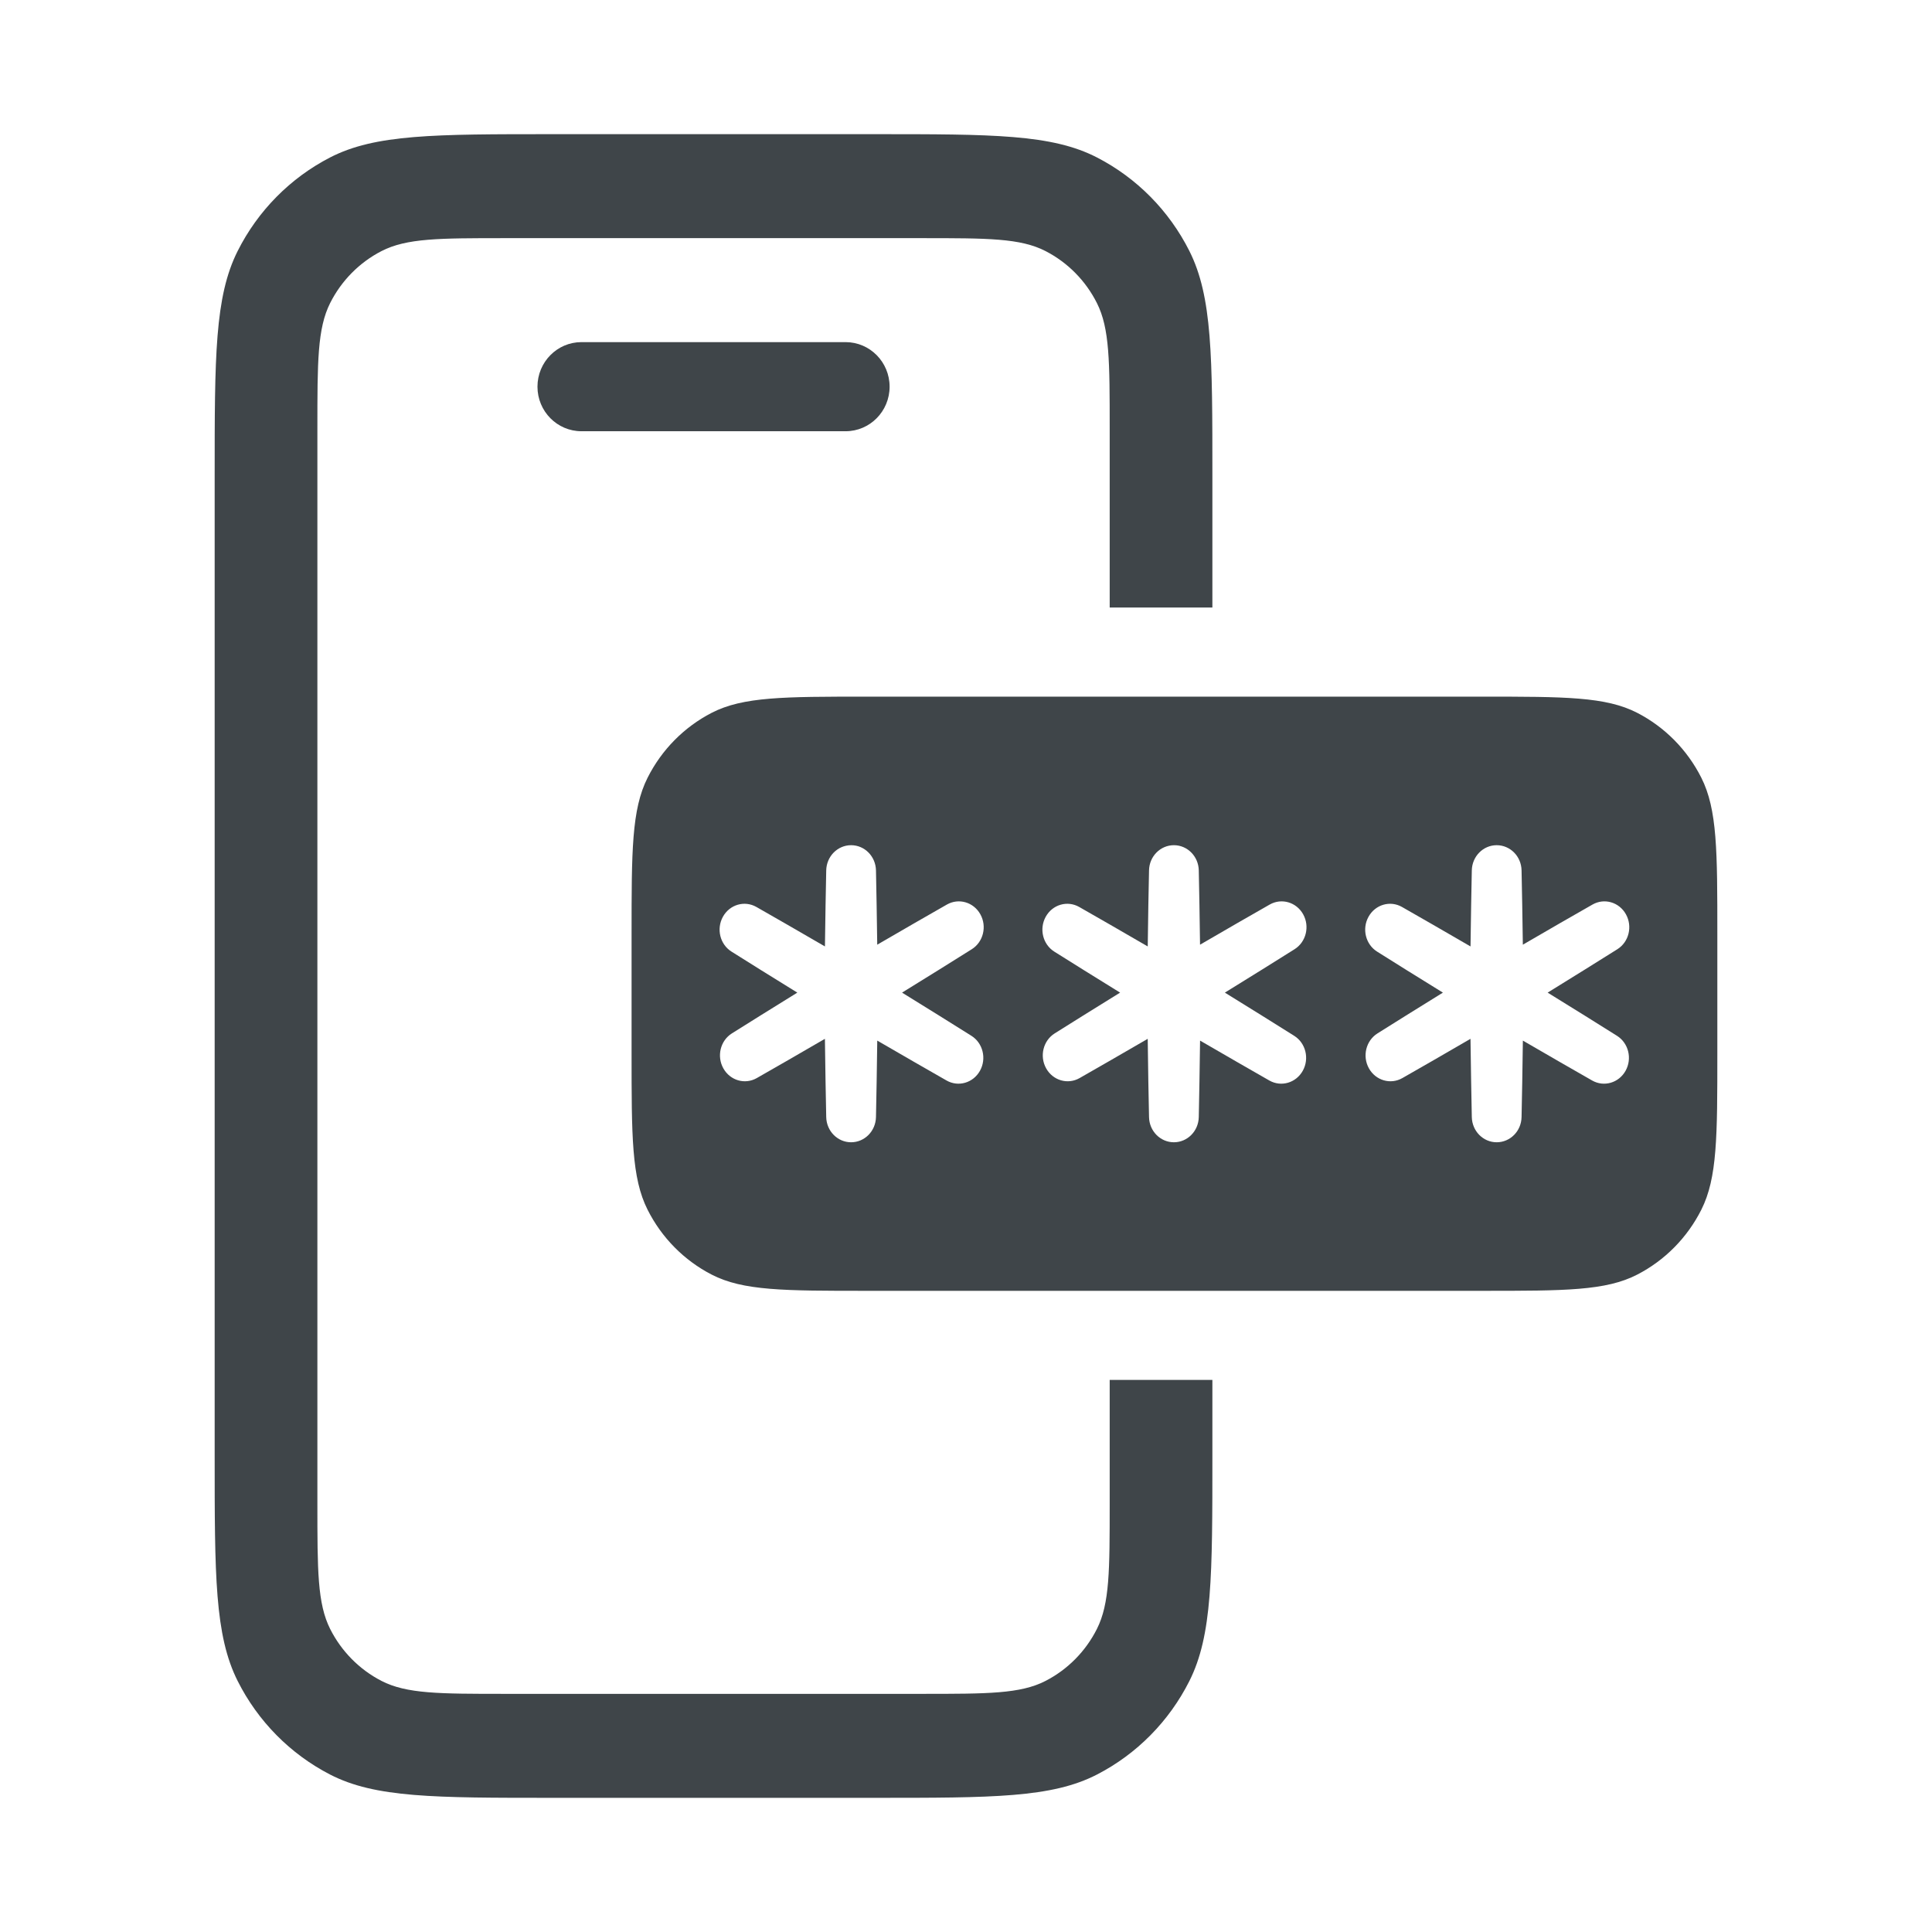 <svg width="72" height="72" viewBox="0 0 72 72" fill="none" xmlns="http://www.w3.org/2000/svg">
<path d="M8 17.754C8 13.29 8 11.058 8.858 9.352C9.613 7.853 10.818 6.633 12.299 5.869C13.984 5 16.189 5 20.598 5H32.584C36.994 5 39.199 5 40.883 5.869C42.365 6.633 43.569 7.853 44.324 9.352C45.182 11.058 45.182 13.29 45.182 17.754V22.64L41.355 22.64V15.961C41.355 13.48 41.355 12.24 40.878 11.293C40.459 10.46 39.789 9.782 38.966 9.358C38.031 8.875 36.806 8.875 34.356 8.875H18.827C16.377 8.875 15.152 8.875 14.216 9.358C13.393 9.782 12.724 10.46 12.304 11.293C11.828 12.24 11.828 13.48 11.828 15.961V56.039C11.828 58.52 11.828 59.76 12.304 60.707C12.724 61.54 13.393 62.218 14.216 62.642C15.152 63.125 16.377 63.125 18.827 63.125H34.356C36.806 63.125 38.031 63.125 38.966 62.642C39.789 62.218 40.459 61.54 40.878 60.707C41.355 59.76 41.355 58.52 41.355 56.039V51.426H45.182V54.246C45.182 58.71 45.182 60.942 44.324 62.648C43.569 64.147 42.365 65.367 40.883 66.131C39.199 67 36.994 67 32.584 67H20.598C16.189 67 13.984 67 12.299 66.131C10.818 65.367 9.613 64.147 8.858 62.648C8 60.942 8 58.71 8 54.246V17.754Z" fill="#3F4549"/>
<path d="M21.67 12.75C20.764 12.75 20.03 13.493 20.03 14.411C20.03 15.328 20.764 16.071 21.67 16.071H31.512C32.418 16.071 33.153 15.328 33.153 14.411C33.153 13.493 32.418 12.75 31.512 12.75H21.67Z" fill="#3F4549"/>
<path fill-rule="evenodd" clip-rule="evenodd" d="M23.537 34.819C23.537 31.719 23.537 30.169 24.133 28.985C24.657 27.943 25.493 27.096 26.522 26.565C27.692 25.962 29.223 25.962 32.285 25.962H55.251C58.314 25.962 59.845 25.962 61.014 26.565C62.043 27.096 62.88 27.943 63.404 28.985C64 30.169 64 31.719 64 34.819V39.248C64 42.348 64 43.898 63.404 45.082C62.88 46.124 62.043 46.971 61.014 47.501C59.845 48.105 58.314 48.105 55.251 48.105H32.285C29.223 48.105 27.692 48.105 26.522 47.501C25.493 46.971 24.657 46.124 24.133 45.082C23.537 43.898 23.537 42.348 23.537 39.248V34.819ZM30.791 32.437C30.802 31.914 31.214 31.498 31.718 31.498C32.222 31.498 32.634 31.914 32.645 32.437C32.66 33.151 32.679 34.181 32.692 35.206C33.647 34.649 34.629 34.086 35.288 33.71C35.73 33.458 36.283 33.62 36.535 34.073C36.787 34.526 36.646 35.104 36.215 35.375C35.559 35.787 34.575 36.403 33.617 36.992C34.571 37.579 35.548 38.191 36.201 38.601C36.632 38.872 36.773 39.451 36.521 39.904C36.269 40.357 35.716 40.519 35.275 40.267C34.618 39.892 33.643 39.333 32.693 38.78C32.681 39.831 32.66 40.897 32.645 41.63C32.634 42.153 32.222 42.569 31.718 42.569C31.214 42.569 30.802 42.153 30.791 41.63C30.775 40.882 30.755 39.786 30.742 38.714C29.806 39.26 28.85 39.808 28.203 40.177C27.761 40.429 27.208 40.267 26.956 39.813C26.704 39.36 26.845 38.782 27.276 38.511C27.896 38.122 28.808 37.551 29.714 36.992C28.803 36.431 27.885 35.857 27.263 35.465C26.831 35.194 26.69 34.616 26.942 34.163C27.194 33.71 27.747 33.548 28.189 33.8C28.839 34.171 29.802 34.723 30.743 35.271C30.756 34.225 30.776 33.166 30.791 32.437ZM42.821 32.437C42.831 31.914 43.243 31.498 43.748 31.498C44.252 31.498 44.664 31.914 44.675 32.437C44.69 33.151 44.709 34.181 44.722 35.206C45.676 34.649 46.658 34.086 47.318 33.71C47.76 33.458 48.313 33.62 48.565 34.073C48.817 34.526 48.675 35.104 48.244 35.375C47.589 35.787 46.605 36.403 45.647 36.992C46.6 37.579 47.578 38.191 48.23 38.601C48.662 38.872 48.803 39.451 48.551 39.904C48.299 40.357 47.746 40.519 47.304 40.267C46.648 39.892 45.673 39.333 44.723 38.78C44.71 39.831 44.69 40.897 44.675 41.63C44.664 42.153 44.252 42.569 43.748 42.569C43.243 42.569 42.831 42.153 42.821 41.63C42.805 40.882 42.784 39.786 42.772 38.714C41.835 39.26 40.879 39.808 40.233 40.177C39.791 40.429 39.238 40.267 38.986 39.813C38.734 39.36 38.875 38.782 39.306 38.511C39.925 38.122 40.837 37.551 41.743 36.992C40.833 36.431 39.915 35.857 39.292 35.465C38.861 35.194 38.72 34.616 38.972 34.163C39.224 33.71 39.777 33.548 40.219 33.8C40.869 34.171 41.832 34.723 42.773 35.271C42.785 34.225 42.805 33.166 42.821 32.437ZM55.777 31.498C55.273 31.498 54.861 31.914 54.85 32.437C54.835 33.166 54.815 34.225 54.802 35.271C53.861 34.723 52.898 34.171 52.248 33.8C51.807 33.548 51.254 33.71 51.002 34.163C50.749 34.616 50.891 35.194 51.322 35.465C51.944 35.857 52.862 36.431 53.773 36.992C52.867 37.551 51.955 38.122 51.336 38.511C50.905 38.782 50.763 39.36 51.015 39.813C51.267 40.267 51.821 40.429 52.262 40.177C52.909 39.808 53.865 39.26 54.801 38.714C54.814 39.786 54.835 40.882 54.85 41.63C54.861 42.153 55.273 42.569 55.777 42.569C56.282 42.569 56.694 42.153 56.704 41.63C56.72 40.897 56.74 39.831 56.753 38.78C57.702 39.333 58.677 39.892 59.334 40.267C59.776 40.519 60.329 40.357 60.581 39.904C60.833 39.451 60.691 38.872 60.26 38.601C59.608 38.191 58.63 37.579 57.676 36.992C58.634 36.403 59.618 35.787 60.274 35.375C60.705 35.104 60.846 34.526 60.594 34.073C60.342 33.62 59.789 33.458 59.348 33.71C58.688 34.086 57.706 34.649 56.752 35.206C56.739 34.181 56.719 33.151 56.704 32.437C56.694 31.914 56.282 31.498 55.777 31.498Z" fill="#3F4549"/>
</svg>
